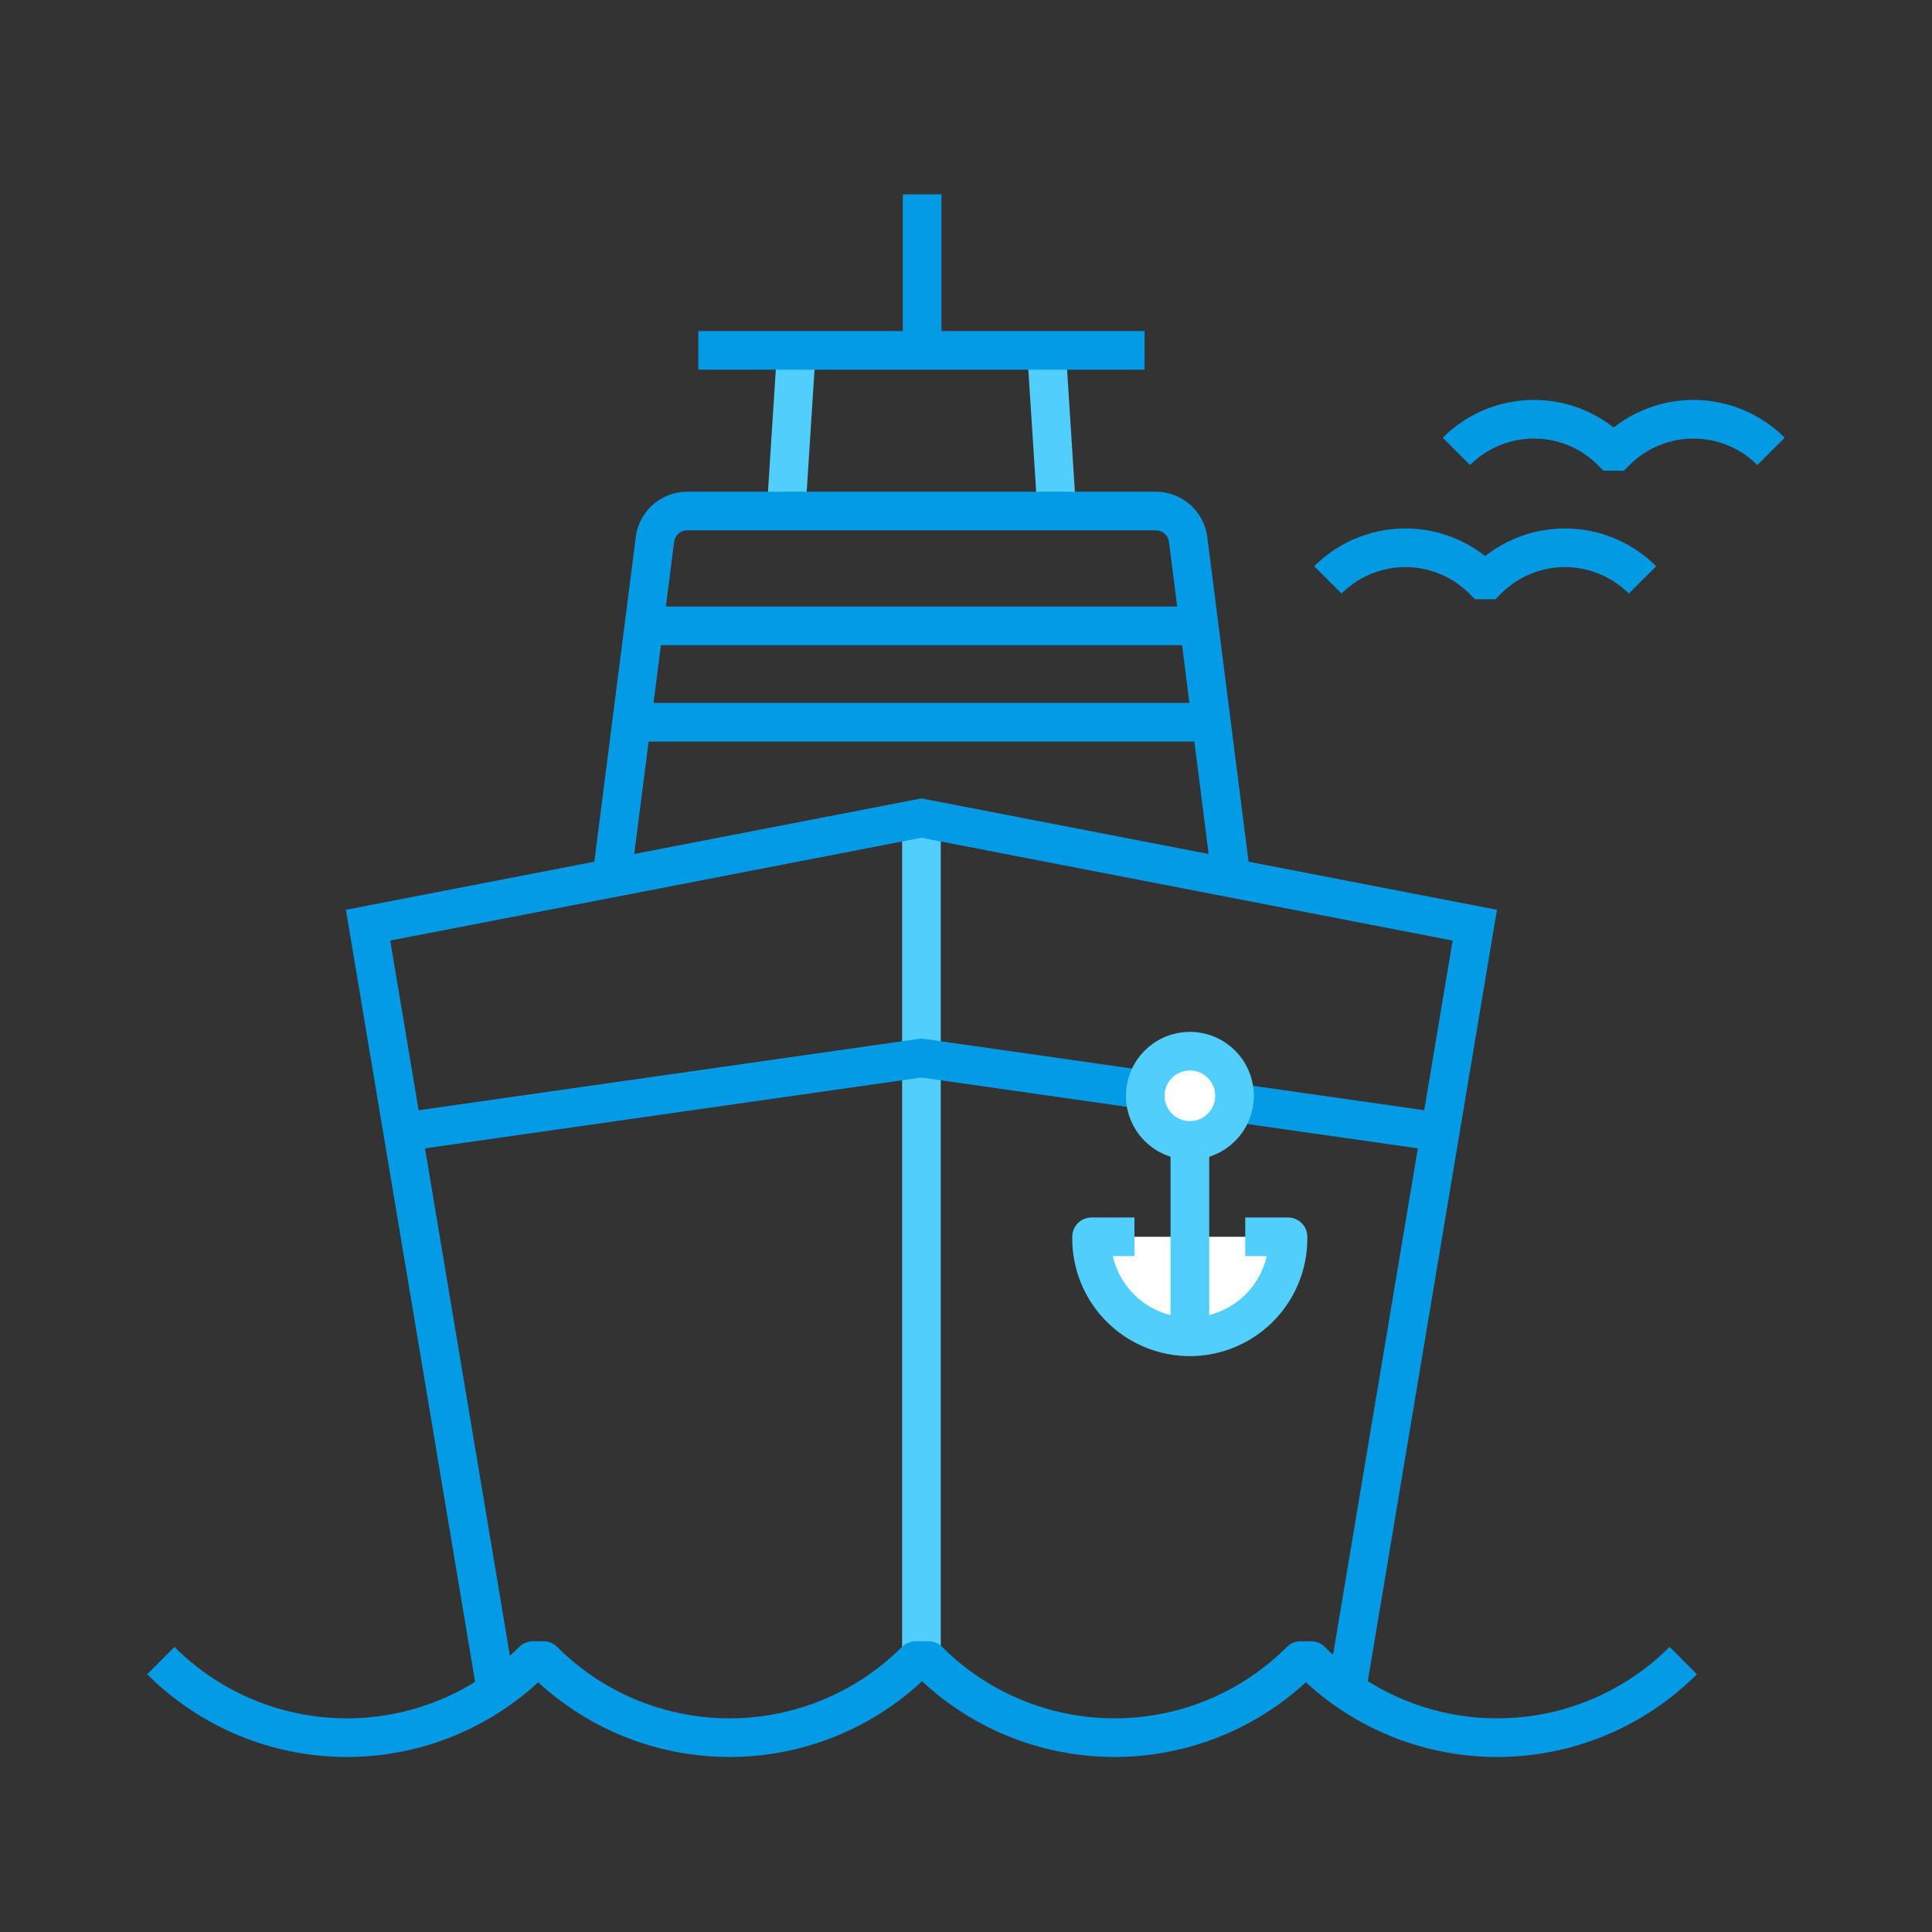 <svg xmlns="http://www.w3.org/2000/svg" viewBox="0 0 600 600"><rect x="0" y="0" width="600" height="600" fill="#333333" stroke="none"/><defs><style>.a,.b,.c,.d{fill:none;}.a{stroke:#039ae4;}.a,.d{stroke-miterlimit:10;}.a,.b,.c,.d,.e{stroke-width:12px;}.b,.e{stroke:#52cefd;}.b,.c,.e{stroke-linejoin:round;}.c,.d{stroke:#039be5;}.e{fill:#fff;}</style></defs><title>cruise</title><path class="a" d="M412.39,180.1h0a34.05,34.05,0,0,1,48.16,0h1.38a34.05,34.05,0,0,1,48.16,0h0"/><path class="a" d="M452.31,140.18h0a34.05,34.05,0,0,1,48.16,0h1.37a34.05,34.05,0,0,1,48.16,0h0"/><line class="b" x1="328.19" y1="158.71" x2="324.99" y2="108.82"/><line class="b" x1="247.33" y1="108.82" x2="244.13" y2="158.71"/><line class="b" x1="286.16" y1="515.71" x2="286.16" y2="254.06"/><path class="c" d="M522.75,515.71a81.7,81.7,0,0,1-115.55,0h-3.3a81.7,81.7,0,0,1-115.55,0h-4a81.7,81.7,0,0,1-115.55,0h-3.3a81.7,81.7,0,0,1-115.55,0h0"/><polyline class="d" points="154.12 525.24 114.31 287.32 286.16 254.06 458.01 287.32 418.22 524.96"/><path class="d" d="M382.52,274,369,167.65a10.11,10.11,0,0,0-10.05-8.94H213.39a10.1,10.1,0,0,0-10,8.94L189.8,274"/><line class="d" x1="199.95" y1="194.36" x2="372.37" y2="194.36"/><line class="d" x1="199.95" y1="224.3" x2="372.37" y2="224.3"/><polyline class="c" points="125.06 351.56 286.16 328.57 447.25 351.56"/><polyline class="d" points="216.87 108.81 286.16 108.81 355.45 108.81"/><path class="e" d="M386.72,384.1H400v.55a30.49,30.49,0,0,1-61,0v-.55h13.31"/><line class="e" x1="369.53" y1="350.84" x2="369.53" y2="415.14"/><circle class="e" cx="369.53" cy="340.31" r="13.86"/><line class="d" x1="286.38" y1="60.36" x2="286.38" y2="109.14"/></svg>